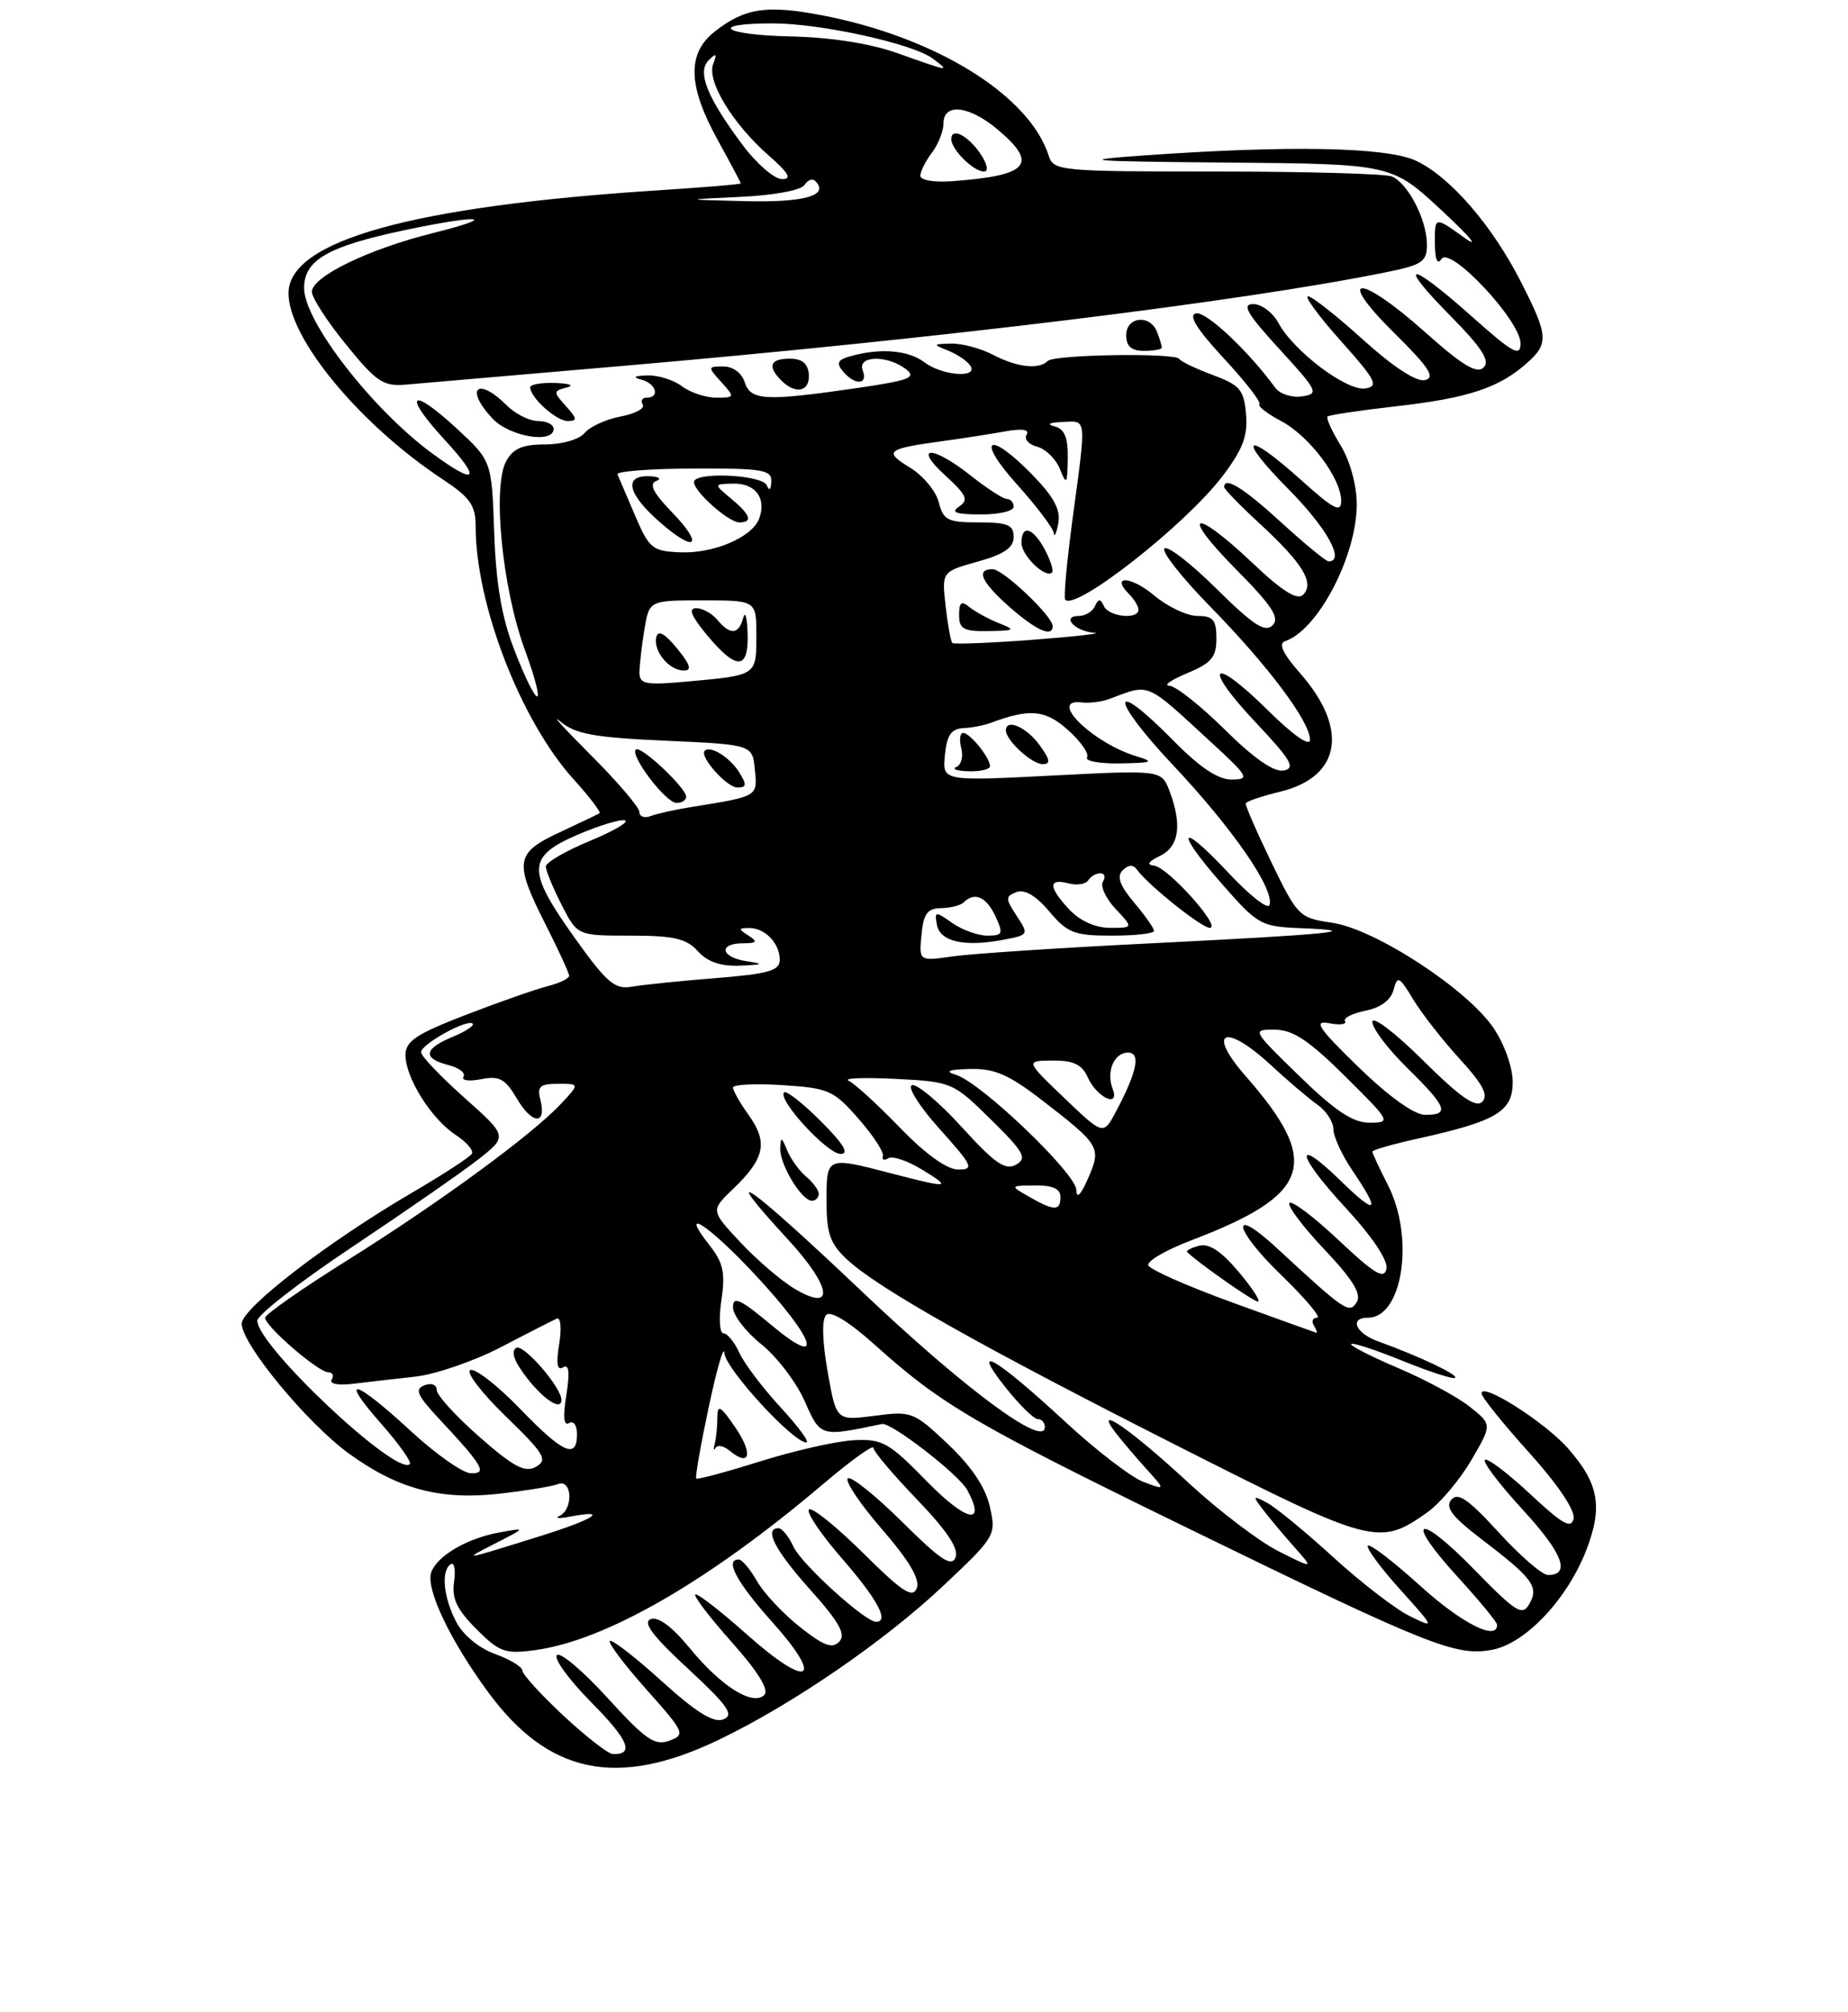 <?xml version="1.0" encoding="UTF-8" standalone="no"?>
<!DOCTYPE svg PUBLIC "-//W3C//DTD SVG 1.1//EN" "http://www.w3.org/Graphics/SVG/1.1/DTD/svg11.dtd" >
<svg xmlns="http://www.w3.org/2000/svg" xmlns:xlink="http://www.w3.org/1999/xlink" version="1.1" viewBox="0 0 237 258">
 <g >
 <path fill="currentColor"
d=" M 92.19 223.13 C 101.63 218.60 113.44 210.49 121.03 203.33 C 127.67 197.07 127.77 196.90 126.94 193.23 C 126.39 190.76 124.58 188.06 121.57 185.21 C 117.18 181.06 116.89 180.95 112.15 181.58 C 107.25 182.22 107.25 182.22 106.14 175.90 C 105.45 172.00 105.38 169.22 105.96 168.64 C 106.53 168.07 108.91 169.53 112.18 172.47 C 120.75 180.17 124.90 182.60 152.37 196.01 C 183.34 211.12 186.71 212.46 191.37 211.59 C 195.67 210.78 201.05 205.05 203.48 198.70 C 205.57 193.21 205.03 190.24 201.10 185.77 C 198.15 182.41 190.00 177.22 190.00 178.70 C 190.00 179.16 192.73 182.56 196.07 186.26 C 199.73 190.31 202.01 193.69 201.81 194.74 C 201.53 196.15 200.41 195.51 196.22 191.60 C 193.33 188.90 190.73 186.94 190.43 187.23 C 190.14 187.53 192.33 190.41 195.30 193.64 C 200.40 199.18 201.49 202.00 198.52 202.00 C 197.79 202.00 194.95 199.54 192.20 196.53 C 188.31 192.27 186.96 191.34 186.13 192.34 C 185.31 193.33 186.23 194.52 189.94 197.36 C 196.59 202.43 197.38 203.50 196.14 205.70 C 195.23 207.30 194.45 206.82 189.08 201.31 C 181.74 193.79 179.98 194.63 186.99 202.30 C 189.75 205.32 192.00 208.05 192.00 208.39 C 192.00 210.51 187.45 208.20 182.13 203.38 C 178.71 200.28 175.70 197.97 175.43 198.24 C 175.16 198.50 177.00 201.01 179.52 203.81 C 184.06 208.86 184.07 208.88 180.79 207.27 C 178.98 206.38 174.57 202.99 171.00 199.73 C 167.43 196.47 163.60 193.32 162.50 192.74 C 160.65 191.75 160.61 191.82 161.95 193.59 C 162.75 194.64 164.55 196.79 165.95 198.37 C 168.50 201.23 168.50 201.23 164.00 198.97 C 161.53 197.73 156.37 193.82 152.55 190.29 C 145.11 183.40 140.23 180.00 142.95 183.59 C 143.75 184.64 145.55 186.77 146.95 188.32 C 149.50 191.14 149.50 191.14 146.62 190.05 C 145.04 189.44 140.57 186.01 136.68 182.41 C 127.69 174.09 124.36 172.14 128.89 177.86 C 130.69 180.14 132.58 182.00 133.08 182.00 C 133.59 182.00 134.00 182.46 134.00 183.02 C 134.00 185.76 123.68 178.12 110.57 165.67 C 95.96 151.80 91.64 148.75 101.04 158.95 C 106.66 165.06 107.13 168.37 101.94 165.31 C 100.25 164.32 97.12 161.64 95.00 159.38 C 91.13 155.25 91.13 155.25 94.05 152.45 C 98.06 148.61 98.51 146.53 96.07 143.09 C 94.93 141.50 94.00 139.87 94.00 139.48 C 94.00 139.09 96.85 138.95 100.34 139.17 C 106.26 139.55 106.92 139.84 110.09 143.47 C 111.97 145.61 113.38 147.77 113.23 148.26 C 113.07 148.75 113.38 148.88 113.92 148.55 C 114.45 148.22 116.37 148.86 118.19 149.97 C 122.16 152.39 121.80 152.44 114.34 150.50 C 105.96 148.32 106.00 148.30 106.00 154.05 C 106.00 158.23 106.46 159.52 108.66 161.56 C 112.66 165.27 125.94 172.75 151.37 185.62 C 176.07 198.13 176.90 198.34 183.08 193.94 C 184.68 192.80 187.20 189.81 188.68 187.29 C 191.36 182.70 191.36 182.70 188.51 180.43 C 186.95 179.18 182.80 176.94 179.29 175.45 C 175.79 173.96 173.09 172.58 173.29 172.37 C 173.50 172.17 176.49 173.15 179.94 174.56 C 183.40 175.96 186.40 176.93 186.62 176.71 C 187.02 176.31 181.96 173.92 176.75 172.04 C 173.85 171.00 172.99 169.00 175.44 169.00 C 179.89 169.00 181.44 158.74 178.00 152.00 C 176.90 149.84 176.00 147.91 176.00 147.70 C 176.00 147.49 178.59 146.75 181.75 146.05 C 191.92 143.80 194.00 142.57 194.00 138.78 C 194.00 136.90 192.93 133.89 191.53 131.83 C 188.14 126.84 176.36 119.16 170.86 118.35 C 166.62 117.73 166.41 117.53 163.06 110.61 C 161.17 106.70 159.69 103.29 159.76 103.04 C 159.84 102.78 161.82 102.11 164.17 101.54 C 171.97 99.64 173.01 93.49 166.74 86.35 C 164.52 83.83 163.91 82.53 164.81 82.23 C 169.02 80.83 174.00 71.30 174.00 64.67 C 173.99 62.23 173.14 59.10 171.94 57.14 C 170.81 55.29 170.05 53.62 170.25 53.42 C 170.44 53.23 174.43 52.63 179.11 52.10 C 188.25 51.06 192.20 49.76 195.75 46.63 C 198.65 44.08 198.59 43.10 195.09 36.22 C 191.38 28.92 186.01 22.71 181.63 20.63 C 177.88 18.85 165.26 18.61 146.50 19.95 C 137.86 20.57 139.37 20.70 157.50 20.85 C 178.50 21.03 178.50 21.03 185.00 27.09 C 188.59 30.43 189.82 31.94 187.75 30.45 C 184.00 27.76 184.00 27.76 184.02 31.13 C 184.02 33.26 184.33 34.03 184.85 33.22 C 185.95 31.48 195.00 41.12 195.00 44.04 C 195.00 45.83 194.04 45.30 188.75 40.58 C 180.72 33.42 178.95 33.36 185.99 40.49 C 190.06 44.62 191.13 46.27 190.27 47.13 C 189.41 47.99 187.55 46.87 182.81 42.64 C 174.32 35.07 171.12 35.09 178.77 42.67 C 183.29 47.14 184.13 48.43 182.74 48.75 C 181.64 49.00 178.66 47.05 174.82 43.58 C 171.43 40.51 168.25 38.00 167.75 38.00 C 167.25 38.00 169.15 40.59 171.98 43.75 C 176.47 48.78 176.86 49.54 175.08 49.82 C 172.72 50.18 165.90 45.04 163.97 41.44 C 163.25 40.10 161.79 39.00 160.73 39.00 C 159.21 39.00 159.91 40.22 164.06 44.75 C 169.03 50.17 169.19 50.52 166.97 50.84 C 165.67 51.03 164.13 50.53 163.55 49.73 C 160.09 45.00 154.68 39.92 153.40 40.19 C 152.36 40.40 153.43 42.15 156.93 45.94 C 159.70 48.92 161.76 51.57 161.51 51.83 C 161.26 52.08 162.50 53.05 164.28 53.99 C 167.93 55.93 172.00 61.33 172.00 64.24 C 172.00 65.82 171.04 65.33 166.89 61.59 C 159.62 55.06 158.47 55.90 165.28 62.78 C 170.17 67.72 172.54 72.00 170.39 72.00 C 170.05 72.00 167.32 69.75 164.31 67.00 C 159.44 62.54 157.00 61.04 157.00 62.48 C 157.00 62.74 159.05 64.85 161.57 67.17 C 167.07 72.24 168.62 74.78 167.12 76.28 C 166.37 77.03 164.45 75.83 160.59 72.17 C 152.99 64.98 151.24 65.66 158.49 72.99 C 163.15 77.70 164.16 79.24 163.20 80.20 C 162.24 81.16 160.71 80.16 156.02 75.52 C 152.74 72.27 149.73 69.94 149.33 70.34 C 148.93 70.73 151.57 74.08 155.19 77.78 C 162.63 85.38 168.00 92.54 168.00 94.87 C 168.00 95.82 165.86 94.32 162.52 91.02 C 155.33 83.92 154.13 85.33 161.09 92.71 C 165.58 97.47 166.18 98.52 164.63 98.82 C 163.40 99.07 160.82 97.28 157.10 93.60 C 153.99 90.52 150.78 87.98 149.97 87.95 C 149.16 87.92 150.19 87.20 152.25 86.34 C 155.36 85.05 156.00 84.29 156.00 81.89 C 156.00 79.50 155.58 79.00 153.58 79.00 C 152.24 79.00 149.75 77.82 148.03 76.38 C 145.06 73.87 142.34 73.74 144.82 76.22 C 145.47 76.87 146.00 77.76 146.00 78.20 C 146.00 79.50 142.22 79.11 141.58 77.75 C 141.12 76.75 140.88 76.75 140.42 77.75 C 140.10 78.44 139.17 79.00 138.36 79.00 C 136.05 79.00 137.85 80.98 140.31 81.15 C 141.51 81.23 138.00 81.63 132.50 82.05 C 127.00 82.47 122.33 82.65 122.13 82.46 C 121.93 82.26 121.54 80.12 121.27 77.71 C 120.78 73.32 120.78 73.32 125.39 72.03 C 128.77 71.09 130.00 70.24 130.00 68.87 C 130.00 67.32 129.23 67.00 125.52 67.00 C 121.53 67.00 120.97 66.72 120.39 64.40 C 120.03 62.98 118.36 60.97 116.67 59.95 C 113.28 57.88 113.71 57.55 121.00 56.56 C 123.47 56.22 127.03 55.67 128.89 55.33 C 131.10 54.94 132.07 55.08 131.66 55.75 C 131.31 56.31 131.92 57.01 133.01 57.29 C 134.10 57.58 135.42 58.87 135.93 60.16 C 136.78 62.27 136.88 62.14 136.94 58.82 C 136.98 56.13 136.53 55.02 135.25 54.69 C 134.17 54.41 134.56 54.19 136.25 54.12 C 139.41 53.98 139.34 53.27 137.56 66.50 C 136.82 72.00 136.39 76.69 136.61 76.92 C 137.96 78.36 151.99 67.35 156.76 61.10 C 159.37 57.67 160.04 55.93 159.80 53.14 C 159.54 49.99 159.03 49.39 155.50 48.08 C 153.30 47.26 151.39 46.34 151.25 46.04 C 150.87 45.23 135.21 45.46 134.38 46.29 C 133.24 47.43 130.46 47.12 127.36 45.51 C 125.79 44.68 123.38 44.04 122.00 44.07 C 119.60 44.12 119.58 44.16 121.65 44.99 C 122.83 45.47 124.09 46.34 124.46 46.93 C 125.45 48.54 120.82 48.18 118.56 46.47 C 116.52 44.93 113.04 44.61 109.23 45.64 C 107.43 46.12 107.20 46.53 108.10 47.62 C 109.63 49.46 111.36 49.38 110.64 47.50 C 109.91 45.60 113.75 45.49 116.18 47.34 C 117.61 48.43 116.65 48.79 109.63 49.81 C 98.09 51.48 96.25 51.37 95.50 49.00 C 95.13 47.84 93.99 47.00 92.78 47.00 C 90.75 47.00 90.74 47.06 92.50 49.00 C 94.26 50.95 94.25 51.00 91.85 51.00 C 90.49 51.00 88.51 50.34 87.44 49.53 C 86.37 48.72 84.38 48.10 83.00 48.15 C 81.33 48.20 81.08 48.38 82.25 48.69 C 84.14 49.18 84.68 51.00 82.94 51.00 C 82.36 51.00 82.13 51.40 82.43 51.89 C 82.73 52.38 81.46 53.07 79.59 53.42 C 77.73 53.77 75.65 54.72 74.98 55.53 C 74.29 56.36 72.08 57.00 69.91 57.00 C 66.99 57.00 65.79 57.52 64.90 59.18 C 63.14 62.48 64.41 75.39 67.27 83.23 C 70.24 91.35 69.05 91.35 65.91 83.23 C 64.35 79.18 63.60 74.80 63.38 68.30 C 63.06 59.10 63.06 59.10 58.51 54.90 C 52.61 49.46 51.59 50.51 57.04 56.42 C 61.83 61.63 61.14 62.35 55.40 58.13 C 47.71 52.47 39.00 41.22 39.00 36.95 C 39.00 33.34 42.05 31.59 52.03 29.49 C 61.71 27.46 64.14 27.74 55.50 29.90 C 47.24 31.96 40.00 35.48 40.00 37.43 C 40.00 38.19 41.98 41.25 44.40 44.22 C 48.32 49.04 49.16 49.59 52.15 49.32 C 53.99 49.16 66.30 48.10 79.50 46.96 C 120.61 43.42 158.96 38.72 177.75 34.92 C 182.39 33.98 183.00 33.57 183.00 31.38 C 183.00 28.18 180.53 23.42 178.46 22.62 C 177.56 22.28 167.45 22.00 155.99 22.00 C 135.99 22.00 135.11 21.92 134.50 19.99 C 132.02 12.19 119.94 4.72 105.30 1.94 C 98.29 0.61 95.49 1.04 91.66 4.05 C 88.10 6.85 88.21 11.00 92.02 17.91 C 93.66 20.89 95.00 23.41 95.00 23.52 C 95.00 23.64 90.16 24.04 84.25 24.42 C 52.84 26.46 37.00 30.88 37.00 37.61 C 37.00 43.40 46.16 54.46 56.75 61.46 C 60.29 63.80 61.00 64.80 61.00 67.50 C 61.00 77.49 66.77 92.42 73.53 99.91 C 75.59 102.19 77.10 104.16 76.89 104.30 C 76.68 104.43 74.36 105.54 71.75 106.76 C 66.06 109.41 65.90 110.54 69.99 118.61 C 71.63 121.85 72.98 124.79 72.99 125.14 C 72.99 125.49 71.77 126.09 70.27 126.47 C 68.76 126.85 64.04 128.50 59.77 130.15 C 53.37 132.62 52.00 133.53 52.00 135.32 C 52.01 138.25 55.32 143.51 58.44 145.56 C 59.84 146.47 60.77 147.56 60.51 147.98 C 60.25 148.41 56.77 150.67 52.77 153.01 C 41.99 159.32 31.00 167.79 31.00 169.77 C 31.00 172.38 39.40 182.55 44.77 186.44 C 51.02 190.98 56.47 192.43 64.07 191.57 C 67.40 191.19 70.78 190.64 71.57 190.34 C 73.38 189.64 73.56 193.57 71.75 194.42 C 71.06 194.75 71.74 194.78 73.25 194.49 C 78.24 193.54 76.12 194.88 69.25 197.02 C 59.21 200.16 59.18 200.16 63.50 197.96 C 67.50 195.91 67.50 195.91 64.00 196.55 C 59.89 197.31 56.13 199.50 55.32 201.61 C 54.53 203.67 57.69 210.35 62.63 217.06 C 70.36 227.57 79.18 229.38 92.19 223.13 Z  M 105.00 153.12 C 105.00 152.64 104.27 151.64 103.39 150.91 C 102.50 150.17 101.41 148.65 100.95 147.53 C 100.24 145.79 100.12 145.75 100.06 147.29 C 99.99 149.34 102.80 154.00 104.12 154.00 C 104.60 154.00 105.00 153.61 105.00 153.12 Z  M 105.27 143.80 C 102.96 141.49 100.84 139.83 100.56 140.10 C 99.66 141.00 106.09 148.00 107.81 148.00 C 108.96 148.00 108.17 146.70 105.27 143.80 Z  M 128.05 79.90 C 126.71 79.36 125.02 78.43 124.30 77.84 C 123.30 77.01 123.00 77.25 123.00 78.88 C 123.00 80.67 123.57 80.99 126.75 80.94 C 130.22 80.88 130.31 80.80 128.05 79.90 Z  M 135.00 80.30 C 135.00 79.03 128.64 73.00 127.30 73.00 C 125.09 73.00 125.85 74.66 129.53 77.90 C 132.93 80.88 135.00 81.79 135.00 80.30 Z  M 134.00 70.50 C 132.47 67.64 131.00 67.22 131.00 69.64 C 131.00 71.25 134.10 74.24 134.92 73.42 C 135.15 73.19 134.73 71.87 134.00 70.50 Z  M 132.38 60.88 C 126.76 55.12 125.07 56.17 130.41 62.11 C 132.93 64.92 135.06 67.73 135.14 68.36 C 135.21 68.99 135.47 68.43 135.72 67.13 C 136.05 65.38 135.17 63.74 132.38 60.88 Z  M 130.00 65.00 C 130.00 64.45 129.61 64.00 129.14 64.00 C 128.66 64.00 126.58 62.65 124.50 61.00 C 119.60 57.11 116.98 57.10 121.23 60.98 C 123.97 63.49 124.26 64.13 123.00 64.97 C 121.88 65.72 122.58 65.97 125.75 65.98 C 128.09 65.99 130.00 65.55 130.00 65.00 Z  M 71.00 55.00 C 71.00 54.45 70.10 54.00 69.00 54.00 C 67.90 54.00 66.10 53.10 65.00 52.00 C 61.24 48.24 59.54 49.81 63.17 53.69 C 65.36 56.01 71.00 56.96 71.00 55.00 Z  M 72.58 52.09 C 70.94 50.27 70.94 50.15 72.67 49.70 C 73.71 49.44 73.09 49.18 71.25 49.12 C 69.46 49.05 68.00 49.30 68.00 49.67 C 68.00 50.99 71.34 54.00 72.81 54.00 C 74.06 54.00 74.03 53.69 72.58 52.09 Z  M 103.73 48.00 C 103.62 46.63 102.86 46.00 101.29 46.00 C 98.76 46.00 98.38 46.98 100.20 48.80 C 102.04 50.64 103.89 50.23 103.73 48.00 Z  M 149.00 44.58 C 149.00 44.35 148.73 43.45 148.39 42.58 C 147.51 40.27 144.43 40.60 144.43 43.00 C 144.43 44.42 145.10 45.00 146.71 45.00 C 147.97 45.00 149.00 44.81 149.00 44.58 Z  M 72.25 220.03 C 69.36 217.33 67.00 214.74 67.00 214.27 C 67.00 213.79 65.42 212.83 63.49 212.13 C 61.41 211.38 59.37 209.69 58.49 207.98 C 56.85 204.81 56.54 201.40 57.82 200.61 C 58.27 200.33 58.45 201.36 58.23 202.89 C 57.92 205.01 58.60 206.44 61.10 208.94 C 64.06 211.91 64.78 212.16 68.66 211.63 C 77.71 210.39 90.86 202.81 105.52 190.37 C 109.08 187.35 112.00 185.24 112.01 185.69 C 112.01 186.13 114.52 189.11 117.59 192.30 C 121.42 196.28 122.98 198.61 122.55 199.73 C 122.05 201.03 120.62 200.08 115.66 195.15 C 112.21 191.74 109.09 189.25 108.72 189.61 C 108.35 189.98 110.33 192.92 113.13 196.15 C 116.60 200.16 118.01 202.54 117.57 203.69 C 117.05 205.04 115.71 204.17 110.66 199.15 C 107.21 195.74 104.10 193.24 103.74 193.60 C 103.38 193.96 105.31 196.82 108.04 199.95 C 112.54 205.13 114.08 208.00 112.35 208.00 C 110.93 208.00 102.77 200.58 101.76 198.37 C 101.16 197.06 100.30 196.00 99.84 196.00 C 97.92 196.00 99.38 198.82 103.93 203.91 C 107.63 208.04 108.51 209.61 107.64 210.54 C 106.75 211.50 105.63 211.08 102.58 208.66 C 100.42 206.95 97.94 204.31 97.08 202.78 C 96.21 201.26 95.16 200.01 94.75 200.01 C 92.90 199.99 94.46 202.92 99.00 207.99 C 105.82 215.60 103.75 216.71 95.85 209.68 C 92.40 206.61 89.39 204.28 89.17 204.50 C 88.94 204.72 91.06 207.49 93.88 210.65 C 97.22 214.41 98.66 216.74 98.02 217.38 C 96.55 218.85 92.48 216.29 88.44 211.36 C 86.20 208.63 84.40 207.29 83.45 207.66 C 82.38 208.07 83.71 209.84 88.24 214.02 C 93.38 218.79 94.19 219.95 92.77 220.51 C 91.52 221.01 89.31 219.64 84.85 215.60 C 81.45 212.52 78.46 210.21 78.21 210.46 C 77.96 210.70 80.07 213.50 82.90 216.68 C 87.81 222.19 87.94 222.48 85.84 223.25 C 83.98 223.94 82.79 223.12 77.93 217.78 C 74.79 214.33 71.86 211.85 71.42 212.27 C 70.98 212.70 72.96 215.43 75.83 218.33 C 80.63 223.18 81.40 225.06 78.58 224.96 C 77.99 224.94 75.14 222.72 72.25 220.03 Z  M 118.89 190.01 C 114.01 185.01 113.17 184.53 109.51 184.71 C 107.31 184.82 101.92 186.04 97.54 187.41 C 93.16 188.79 89.45 189.78 89.29 189.63 C 89.13 189.47 89.86 185.32 90.90 180.42 C 91.95 175.51 92.84 172.42 92.90 173.54 C 93.00 175.51 101.70 185.00 103.41 185.00 C 103.88 185.00 102.39 182.97 100.11 180.50 C 97.82 178.02 95.44 174.87 94.82 173.50 C 94.19 172.12 93.27 171.00 92.78 171.00 C 92.28 171.00 92.17 169.08 92.52 166.73 C 93.04 163.26 92.76 161.96 91.01 159.73 C 86.94 154.57 90.78 157.00 96.74 163.38 C 104.57 171.75 105.91 175.78 98.91 169.93 C 94.96 166.62 94.00 166.17 94.00 167.66 C 94.00 168.67 95.63 170.80 97.62 172.39 C 99.60 173.97 102.11 177.25 103.18 179.67 C 105.24 184.32 105.16 184.30 113.11 182.63 C 114.28 182.38 123.01 189.14 124.06 191.12 C 126.53 195.73 123.93 195.17 118.89 190.01 Z  M 93.56 186.05 C 96.18 188.22 96.62 186.48 94.32 183.10 C 92.41 180.30 92.00 180.07 92.00 181.77 C 92.00 182.91 91.85 184.44 91.66 185.17 C 91.48 185.90 91.52 186.14 91.76 185.71 C 92.00 185.27 92.81 185.43 93.56 186.05 Z  M 52.59 183.45 C 45.35 176.78 43.37 176.35 48.93 182.65 C 51.18 185.21 52.82 187.52 52.56 187.77 C 50.90 189.43 33.00 172.61 33.00 169.38 C 33.00 168.64 38.51 164.36 45.25 159.87 C 51.99 155.37 59.21 150.36 61.31 148.72 C 65.11 145.74 65.11 145.74 59.56 140.79 C 56.50 138.07 54.00 135.44 54.00 134.95 C 54.00 133.92 59.96 130.63 60.62 131.29 C 60.87 131.53 59.70 132.30 58.03 132.99 C 54.35 134.51 54.16 135.75 57.49 136.59 C 58.86 136.93 59.74 137.61 59.44 138.09 C 59.14 138.57 60.16 138.72 61.70 138.41 C 64.05 137.95 64.79 138.35 66.32 140.95 C 68.27 144.26 70.15 144.29 69.29 141.00 C 68.86 139.35 69.26 139.00 71.56 139.00 C 74.35 139.00 74.35 139.00 71.92 141.59 C 68.21 145.56 56.29 154.29 44.57 161.62 C 38.76 165.26 34.00 168.58 34.00 169.01 C 34.00 170.10 40.84 176.00 42.09 176.00 C 42.66 176.00 42.86 176.42 42.54 176.94 C 42.20 177.48 43.34 177.71 45.23 177.48 C 47.03 177.26 50.63 176.85 53.24 176.56 C 55.84 176.28 60.79 174.57 64.24 172.78 C 67.68 170.98 70.91 169.34 71.40 169.12 C 71.91 168.91 72.04 170.35 71.71 172.39 C 71.30 174.90 71.46 175.83 72.21 175.37 C 72.97 174.90 73.10 175.97 72.63 178.92 C 72.18 181.71 72.30 182.93 72.98 182.51 C 73.55 182.16 74.00 182.79 74.00 183.94 C 74.00 187.20 72.21 186.40 66.66 180.65 C 63.82 177.71 60.97 175.49 60.33 175.71 C 59.69 175.93 61.71 178.59 64.83 181.62 C 69.82 186.46 70.29 187.24 68.74 188.12 C 67.33 188.91 65.90 188.16 61.50 184.30 C 58.49 181.66 56.02 178.95 56.01 178.28 C 56.01 177.59 55.33 177.32 54.43 177.67 C 53.15 178.16 53.49 178.94 56.23 181.88 C 61.97 188.03 62.54 189.01 60.37 188.95 C 59.34 188.93 55.84 186.46 52.59 183.45 Z  M 72.00 179.54 C 72.00 177.93 67.12 172.31 66.21 172.87 C 65.47 173.32 65.95 174.64 67.62 176.78 C 69.81 179.58 72.00 180.96 72.00 179.54 Z  M 158.04 167.05 C 152.29 164.96 147.44 162.81 147.26 162.28 C 147.08 161.74 149.54 160.31 152.72 159.10 C 168.18 153.22 169.53 149.16 159.74 138.00 C 154.67 132.22 157.08 131.14 162.95 136.57 C 165.15 138.61 167.87 140.92 168.98 141.70 C 170.09 142.48 171.00 143.88 171.00 144.82 C 171.00 145.77 172.12 148.19 173.50 150.21 C 177.10 155.52 176.58 155.97 172.02 151.52 C 165.83 145.48 166.22 148.05 172.53 154.86 C 175.98 158.59 178.02 161.63 177.81 162.72 C 177.52 164.14 176.30 163.41 171.71 159.09 C 168.56 156.12 165.71 153.96 165.38 154.29 C 165.05 154.62 167.05 157.29 169.83 160.23 C 173.50 164.11 174.64 165.96 173.99 167.01 C 173.05 168.54 172.50 168.17 163.77 160.09 C 157.66 154.43 158.14 157.56 164.30 163.52 C 167.41 166.53 169.49 169.00 168.92 169.00 C 168.35 169.00 168.16 169.45 168.50 170.00 C 168.84 170.55 168.98 170.97 168.81 170.93 C 168.64 170.88 163.79 169.14 158.04 167.05 Z  M 158.87 163.14 C 156.65 160.49 155.05 159.43 153.78 159.77 C 152.76 160.04 152.07 160.40 152.25 160.58 C 153.58 161.91 160.66 166.88 161.31 166.93 C 161.75 166.97 160.66 165.26 158.87 163.14 Z  M 132.00 153.50 C 129.50 152.07 129.50 152.07 132.75 152.04 C 134.99 152.01 136.00 152.47 136.00 153.50 C 136.00 155.34 135.22 155.34 132.00 153.50 Z  M 138.04 152.62 C 137.99 150.49 125.82 138.85 122.60 137.85 C 121.10 137.39 121.62 137.17 124.41 137.10 C 127.53 137.02 129.37 137.82 133.60 141.08 C 141.10 146.87 141.27 147.15 139.55 151.11 C 138.61 153.28 138.06 153.82 138.04 152.62 Z  M 115.40 144.61 C 112.53 141.65 109.58 138.95 108.84 138.61 C 108.10 138.27 110.80 138.17 114.84 138.37 C 122.08 138.74 122.23 138.81 127.08 143.58 C 131.35 147.79 131.77 148.55 130.29 149.38 C 128.92 150.14 127.57 149.20 123.35 144.56 C 120.47 141.39 117.59 138.97 116.96 139.18 C 116.32 139.39 117.90 141.89 120.49 144.78 C 124.75 149.52 124.97 150.00 122.90 150.00 C 121.45 150.00 118.71 148.04 115.40 144.61 Z  M 136.50 140.83 C 131.50 136.04 131.50 136.04 135.01 136.02 C 137.67 136.00 138.77 136.53 139.51 138.19 C 140.69 140.80 143.66 142.15 142.69 139.64 C 141.84 137.43 142.88 135.00 144.67 135.00 C 146.33 135.00 145.82 137.48 143.12 142.56 C 141.50 145.61 141.50 145.61 136.50 140.83 Z  M 166.65 138.02 C 160.55 132.08 160.52 132.04 163.50 132.06 C 165.81 132.07 167.87 133.44 172.50 138.03 C 178.36 143.84 178.43 143.98 175.65 143.99 C 173.51 144.00 171.26 142.50 166.65 138.02 Z  M 174.22 136.86 C 169.07 131.85 168.39 130.84 170.44 131.23 C 171.82 131.50 172.74 131.38 172.49 130.98 C 172.24 130.57 173.42 129.97 175.11 129.63 C 177.06 129.24 178.38 128.26 178.72 126.96 C 179.21 125.09 179.45 125.21 181.25 128.20 C 182.35 130.01 185.04 133.45 187.23 135.84 C 190.16 139.04 190.92 140.48 190.10 141.30 C 189.27 142.13 187.27 140.73 182.49 135.99 C 178.86 132.40 176.00 130.23 176.00 131.07 C 176.00 131.90 178.03 134.57 180.50 137.00 C 185.58 141.99 185.97 143.01 182.75 142.98 C 181.36 142.97 178.09 140.62 174.22 136.86 Z  M 73.75 120.35 C 67.52 111.62 67.56 109.87 74.07 107.06 C 76.86 105.86 79.60 105.03 80.16 105.22 C 80.72 105.41 78.66 106.60 75.59 107.88 C 72.51 109.15 70.00 110.62 70.00 111.14 C 70.00 111.65 70.91 113.86 72.02 116.04 C 74.04 120.00 74.04 120.00 80.87 120.00 C 86.42 120.00 88.03 120.37 89.50 122.00 C 90.74 123.37 92.44 123.95 94.90 123.85 C 97.93 123.72 98.06 123.63 95.75 123.28 C 92.45 122.78 92.06 121.01 95.25 120.98 C 97.07 120.97 97.21 120.78 96.00 120.00 C 94.68 119.15 94.68 119.03 96.05 119.02 C 98.09 119.00 100.00 120.97 100.00 123.10 C 100.00 124.50 98.58 124.90 91.75 125.45 C 87.21 125.81 82.38 126.31 81.00 126.55 C 78.86 126.93 77.81 126.03 73.75 120.35 Z  M 118.18 119.89 C 118.44 117.18 118.94 116.49 120.70 116.47 C 121.90 116.45 123.22 116.12 123.61 115.72 C 124.98 114.35 126.50 115.02 127.66 117.51 C 128.70 119.76 128.60 120.00 126.63 120.00 C 125.43 120.00 123.40 119.27 122.13 118.38 C 119.94 116.84 119.83 116.86 120.16 118.63 C 120.57 120.77 123.68 121.47 128.63 120.54 C 131.93 119.92 131.96 119.87 130.39 117.47 C 128.92 115.23 128.92 114.97 130.37 114.41 C 131.40 114.01 132.88 114.89 134.57 116.90 C 136.89 119.66 137.77 120.00 142.59 120.00 C 145.57 120.00 148.00 119.73 148.00 119.39 C 148.00 119.06 146.85 117.42 145.44 115.75 C 143.59 113.54 143.19 112.41 143.99 111.61 C 144.70 110.90 145.33 110.86 145.79 111.51 C 147.20 113.48 154.09 119.00 155.15 119.00 C 156.75 119.00 149.76 111.20 148.00 111.02 C 147.01 110.92 147.26 110.50 148.75 109.78 C 151.22 108.59 151.63 105.78 149.98 101.44 C 148.95 98.75 148.95 98.75 134.91 99.47 C 120.86 100.19 120.86 100.19 121.18 96.85 C 121.42 94.32 121.99 93.47 123.50 93.39 C 124.60 93.34 126.17 93.04 127.00 92.73 C 132.07 90.84 134.03 91.01 136.96 93.62 C 138.60 95.09 139.71 96.67 139.41 97.14 C 139.12 97.61 141.05 97.96 143.69 97.91 C 147.79 97.84 148.10 97.71 145.79 97.01 C 140.11 95.30 134.25 89.53 138.75 90.09 C 139.71 90.21 141.29 90.01 142.25 89.65 C 147.57 87.67 146.77 87.33 155.36 95.23 C 160.13 99.62 160.32 99.96 157.96 99.98 C 156.22 99.99 153.87 98.43 150.50 95.00 C 142.31 86.68 142.23 89.40 150.41 98.10 C 158.13 106.30 163.48 114.06 162.81 116.08 C 162.61 116.68 160.27 114.86 157.62 112.02 C 151.26 105.22 150.50 106.27 156.68 113.33 C 161.34 118.66 161.68 118.84 167.00 119.05 C 175.26 119.38 170.69 119.84 147.50 120.99 C 135.95 121.56 124.55 122.32 122.18 122.66 C 117.85 123.28 117.85 123.28 118.18 119.89 Z  M 126.97 98.25 C 126.92 97.12 124.39 94.00 123.52 94.00 C 123.11 94.00 123.00 94.88 123.28 95.95 C 123.56 97.03 123.27 98.12 122.64 98.37 C 122.01 98.63 122.74 98.88 124.25 98.92 C 125.76 98.96 126.99 98.66 126.97 98.25 Z  M 133.30 95.53 C 131.64 93.25 129.00 92.11 129.00 93.67 C 129.00 94.95 132.32 98.00 133.70 98.00 C 134.78 98.00 134.69 97.45 133.30 95.53 Z  M 137.17 116.69 C 134.46 113.80 134.40 112.61 137.00 113.29 C 138.10 113.58 139.25 113.40 139.56 112.91 C 139.87 112.41 140.57 112.00 141.12 112.00 C 141.67 112.00 141.82 112.48 141.45 113.07 C 141.09 113.66 141.82 115.24 143.07 116.57 C 145.35 119.00 145.35 119.00 142.35 119.00 C 140.51 119.00 138.51 118.11 137.17 116.69 Z  M 82.00 104.14 C 82.00 103.55 79.19 100.26 75.75 96.82 C 72.31 93.38 70.56 91.45 71.85 92.53 C 73.78 94.15 76.20 94.59 85.35 95.00 C 96.50 95.50 96.50 95.50 96.81 98.72 C 97.15 102.18 97.25 102.12 88.68 103.50 C 86.58 103.84 84.21 104.36 83.43 104.67 C 82.64 104.97 82.00 104.73 82.00 104.14 Z  M 88.00 102.19 C 88.00 101.05 82.13 95.54 81.54 96.13 C 80.77 96.90 85.38 102.96 86.75 102.98 C 87.44 102.99 88.00 102.63 88.00 102.19 Z  M 94.78 99.02 C 93.60 97.13 91.09 95.57 90.38 96.29 C 89.66 97.01 93.20 101.00 94.57 101.00 C 95.76 101.00 95.80 100.65 94.78 99.02 Z  M 82.01 86.23 C 82.02 85.28 82.30 82.81 82.64 80.75 C 83.26 77.00 83.26 77.00 90.13 77.00 C 97.00 77.00 97.00 77.00 97.00 81.53 C 97.00 86.64 97.07 86.60 88.25 87.40 C 82.76 87.90 82.00 87.76 82.01 86.23 Z  M 86.83 83.16 C 85.25 81.24 84.39 80.77 84.17 81.71 C 83.74 83.48 85.81 86.00 87.70 86.00 C 88.77 86.00 88.53 85.24 86.83 83.16 Z  M 95.88 81.25 C 95.82 79.19 95.56 78.29 95.31 79.25 C 94.75 81.40 93.64 81.48 92.00 79.50 C 91.32 78.67 90.09 78.00 89.28 78.00 C 88.24 78.00 88.66 79.03 90.65 81.43 C 94.46 86.01 96.03 85.96 95.88 81.25 Z  M 81.45 66.13 C 80.38 63.62 79.36 61.24 79.19 60.84 C 79.01 60.45 83.40 60.11 88.94 60.09 C 97.84 60.06 98.99 60.25 98.92 61.78 C 98.87 62.82 98.64 63.01 98.34 62.25 C 97.78 60.87 89.00 60.47 89.00 61.83 C 89.00 63.05 93.44 67.00 94.81 67.00 C 96.59 67.00 96.26 66.03 93.75 63.94 C 91.50 62.07 91.50 62.07 94.14 62.03 C 96.93 62.00 98.33 63.97 97.35 66.54 C 96.44 68.91 91.53 71.01 87.26 70.84 C 83.67 70.70 83.26 70.36 81.45 66.13 Z  M 86.09 65.60 C 83.77 63.20 83.21 62.07 84.16 61.69 C 84.90 61.40 84.50 61.12 83.25 61.08 C 79.94 60.96 80.48 63.34 84.61 66.96 C 89.25 71.03 90.37 70.01 86.09 65.60 Z  M 94.97 25.25 C 99.24 25.05 102.75 24.40 103.17 23.73 C 103.57 23.09 104.19 22.85 104.55 23.21 C 106.40 25.06 103.24 25.98 95.69 25.80 C 87.50 25.60 87.50 25.60 94.97 25.25 Z  M 118.03 22.53 C 118.05 21.96 118.72 20.63 119.53 19.56 C 120.34 18.49 121.00 16.80 121.00 15.81 C 121.00 13.17 124.31 13.55 127.92 16.59 C 133.21 21.04 131.96 22.50 122.25 23.23 C 119.79 23.42 118.01 23.12 118.03 22.53 Z  M 125.79 19.80 C 124.18 17.39 122.00 16.26 122.00 17.85 C 122.00 19.17 124.85 22.00 126.19 22.00 C 126.80 22.00 126.63 21.08 125.79 19.80 Z  M 95.33 18.72 C 90.69 12.53 89.36 9.24 90.89 7.72 C 91.86 6.76 91.98 6.86 91.46 8.22 C 90.63 10.41 93.95 15.87 98.57 19.93 C 101.17 22.21 101.61 22.99 100.28 22.97 C 99.30 22.95 97.08 21.04 95.33 18.72 Z  M 115.00 6.79 C 111.54 5.56 106.48 4.78 101.36 4.67 C 92.69 4.49 90.69 3.00 99.11 3.00 C 105.26 3.00 117.11 5.61 119.63 7.52 C 121.88 9.23 121.90 9.23 115.00 6.79 Z "/>
</g>
</svg>